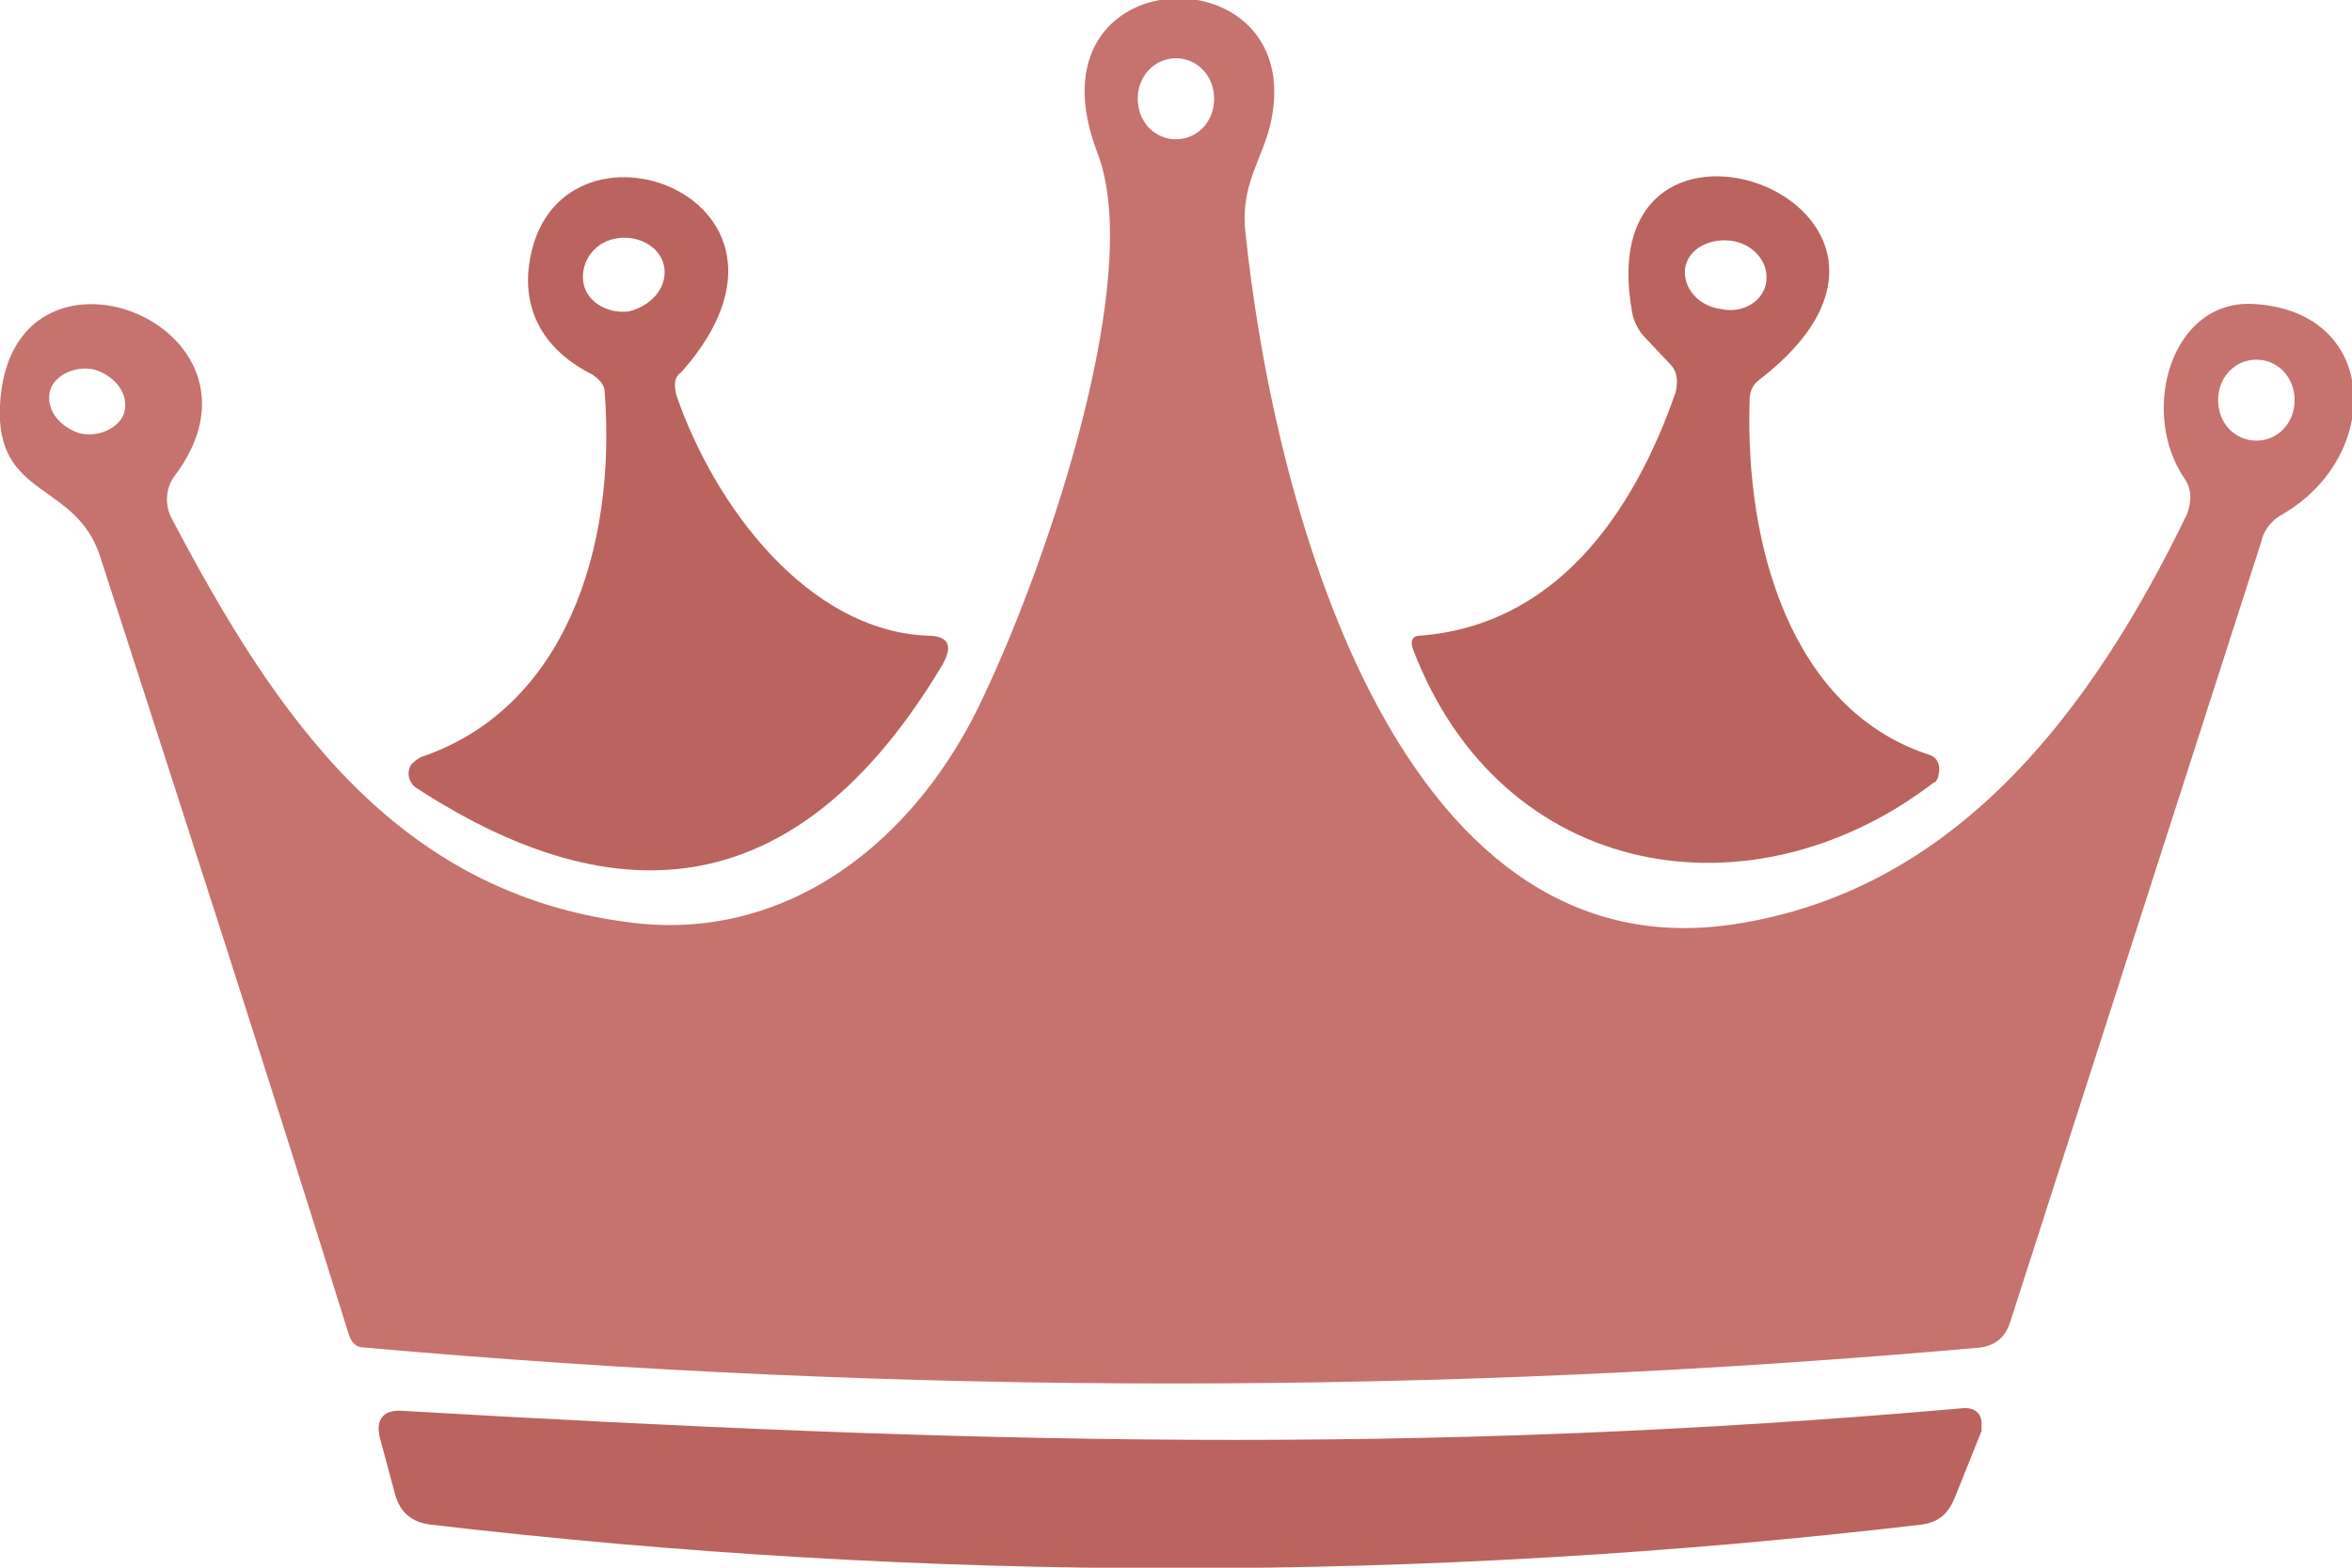 <svg width="18" height="12" viewBox="0 0 18 12" fill="none" xmlns="http://www.w3.org/2000/svg">
<g id="Frame" clip-path="url(#clip0_497_6173)">
<path id="Vector" d="M1.335 3.645C1.262 3.742 1.262 3.877 1.317 3.974C2.122 5.506 3.036 6.824 4.792 7.057C6.018 7.231 7.024 6.436 7.536 5.312C8.03 4.265 8.762 2.094 8.396 1.163C7.829 -0.329 9.987 -0.387 9.731 0.911C9.676 1.202 9.493 1.396 9.53 1.764C9.731 3.742 10.646 7.464 13.262 7.076C14.963 6.824 16.006 5.448 16.737 3.936C16.774 3.839 16.774 3.742 16.719 3.664C16.372 3.16 16.609 2.288 17.25 2.327C18.219 2.385 18.237 3.49 17.469 3.936C17.396 3.974 17.323 4.052 17.305 4.149L15.384 10.12C15.347 10.236 15.274 10.294 15.164 10.314C11.03 10.682 6.914 10.682 2.78 10.314C2.725 10.314 2.689 10.275 2.67 10.217C2.048 8.22 1.408 6.243 0.768 4.265C0.585 3.684 -0.037 3.819 -0 3.102C0.073 1.648 2.213 2.482 1.335 3.645ZM9.292 0.756C9.292 0.582 9.164 0.446 9 0.446C8.835 0.446 8.707 0.582 8.707 0.756C8.707 0.931 8.835 1.066 9 1.066C9.164 1.066 9.292 0.931 9.292 0.756ZM17.561 3.063C17.561 2.889 17.433 2.753 17.268 2.753C17.103 2.753 16.975 2.889 16.975 3.063C16.975 3.238 17.103 3.373 17.268 3.373C17.433 3.373 17.561 3.238 17.561 3.063ZM0.951 3.16C0.987 3.024 0.896 2.889 0.731 2.831C0.585 2.792 0.42 2.869 0.384 2.986C0.347 3.121 0.439 3.257 0.603 3.315C0.75 3.354 0.914 3.276 0.951 3.16Z" fill="#C6726D"/>
<path id="Vector_2" d="M12.786 2.792L12.585 2.579C12.548 2.54 12.512 2.482 12.493 2.404C12.128 0.446 15.201 1.571 13.463 2.908C13.408 2.947 13.39 3.005 13.39 3.063C13.353 4.168 13.701 5.428 14.762 5.777C14.835 5.797 14.853 5.874 14.835 5.932C14.835 5.952 14.817 5.991 14.798 5.991C13.408 7.057 11.487 6.747 10.811 4.963C10.792 4.905 10.811 4.866 10.865 4.866C11.89 4.789 12.493 3.955 12.823 3.005C12.841 2.928 12.841 2.85 12.786 2.792ZM13.518 2.152C13.536 1.997 13.408 1.861 13.243 1.842C13.061 1.823 12.914 1.92 12.896 2.055C12.878 2.21 13.006 2.346 13.17 2.365C13.335 2.404 13.5 2.307 13.518 2.152Z" fill="#BB635D"/>
<path id="Vector_3" d="M5.176 3.024C5.469 3.877 6.183 4.827 7.097 4.866C7.262 4.866 7.298 4.943 7.207 5.098C6.183 6.804 4.847 7.115 3.183 6.029C3.128 5.99 3.109 5.913 3.146 5.854C3.164 5.835 3.183 5.816 3.219 5.796C4.317 5.428 4.719 4.207 4.628 3.005C4.628 2.947 4.591 2.908 4.536 2.869C4.189 2.695 4.024 2.423 4.042 2.094C4.152 0.698 6.439 1.473 5.213 2.85C5.158 2.888 5.158 2.947 5.176 3.024ZM5.085 2.055C5.067 1.9 4.902 1.803 4.737 1.822C4.555 1.842 4.445 1.997 4.463 2.152C4.481 2.307 4.646 2.404 4.811 2.384C4.975 2.346 5.103 2.21 5.085 2.055Z" fill="#BB635D"/>
<path id="Vector_4" d="M14.963 11.457C14.909 11.592 14.835 11.651 14.707 11.67C10.902 12.116 7.098 12.116 3.293 11.67C3.146 11.651 3.055 11.573 3.018 11.418L2.909 11.011C2.872 10.875 2.927 10.798 3.055 10.798C7.409 11.05 10.829 11.147 15.037 10.778C15.11 10.778 15.165 10.817 15.165 10.895C15.165 10.914 15.165 10.933 15.165 10.953L14.963 11.457Z" fill="#BB635D"/>
</g>
<defs>
<clipPath id="clip0_497_6173">
<rect width="18" height="12" fill="white"/>
</clipPath>
</defs>
</svg>

